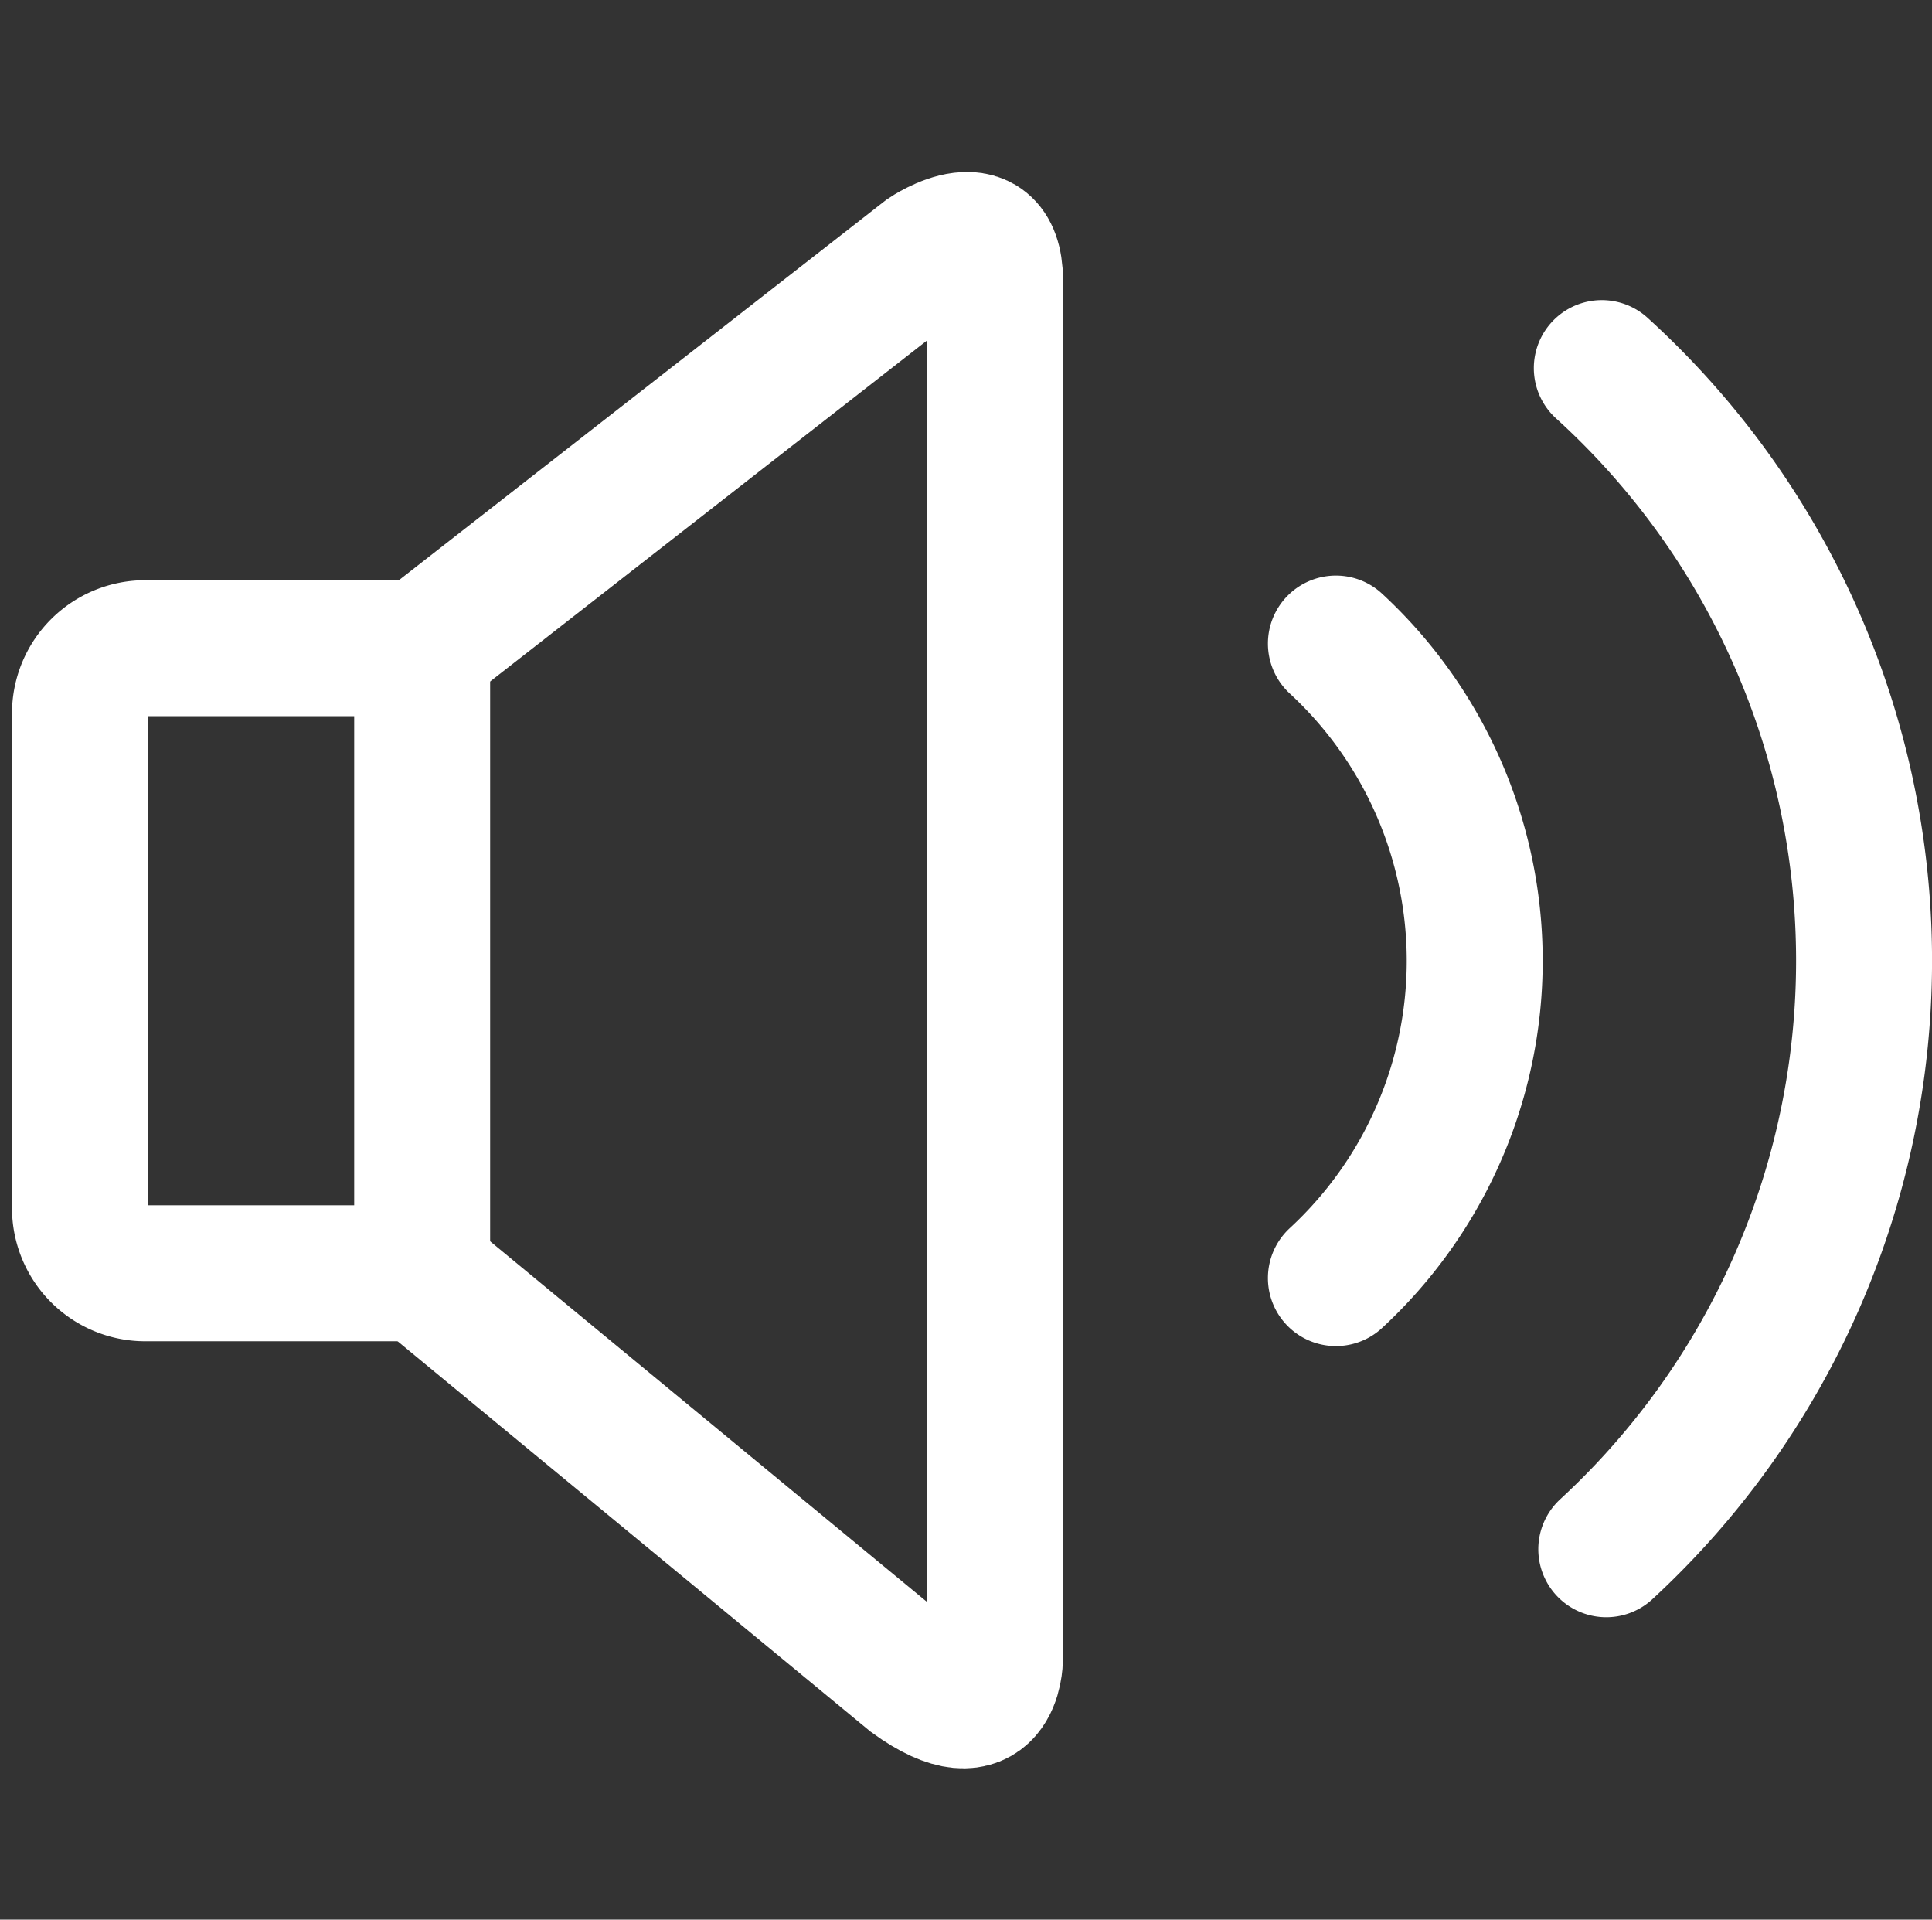 <svg xmlns="http://www.w3.org/2000/svg" width="24.159" height="24" viewBox="0 0 24.159 24">
  <rect x="0" y="0" width="24.159" height="24" fill="#333333" stroke="none"/>
  <g id="icn-listen" transform="translate(-956 -704)">
    <rect id="Rectangle_643" data-name="Rectangle 643" width="24" height="24" transform="translate(956 704)" fill="red" opacity="0"/>
    <g id="Group_930" data-name="Group 930" transform="translate(6461.5 3004.599)">
      <path id="Path_5637" data-name="Path 5637" d="M4.779,20.573H1.317A.816.816,0,0,1,.5,19.756V13.575a.816.816,0,0,1,.817-.817H4.779Z" transform="translate(-5505 -2305.253)" fill="none" stroke="#fff" stroke-width="1.7"/>
      <path id="Path_5638" data-name="Path 5638" d="M10.979,5.506,17.285.585s.906-.616.856.405V18.152s-.006.973-1.036.225l-6.126-5.056" transform="translate(-5511.2 -2298)" fill="none" stroke="#fff" stroke-width="1.7"/>
      <path id="Path_5640" data-name="Path 5640" d="M39.6,9.6a5.4,5.4,0,0,1,0,7.933" transform="translate(-5528.395 -2302.153)" fill="none" stroke="#fff" stroke-linecap="round" stroke-width="1.7"/>
      <path id="Path_5641" data-name="Path 5641" d="M45.444,2.966A10.009,10.009,0,0,1,45.5,17.733" transform="translate(-5530.914 -2298.963)" fill="none" stroke="#fff" stroke-linecap="round" stroke-width="1.7"/>
    </g>
  </g>
</svg>

